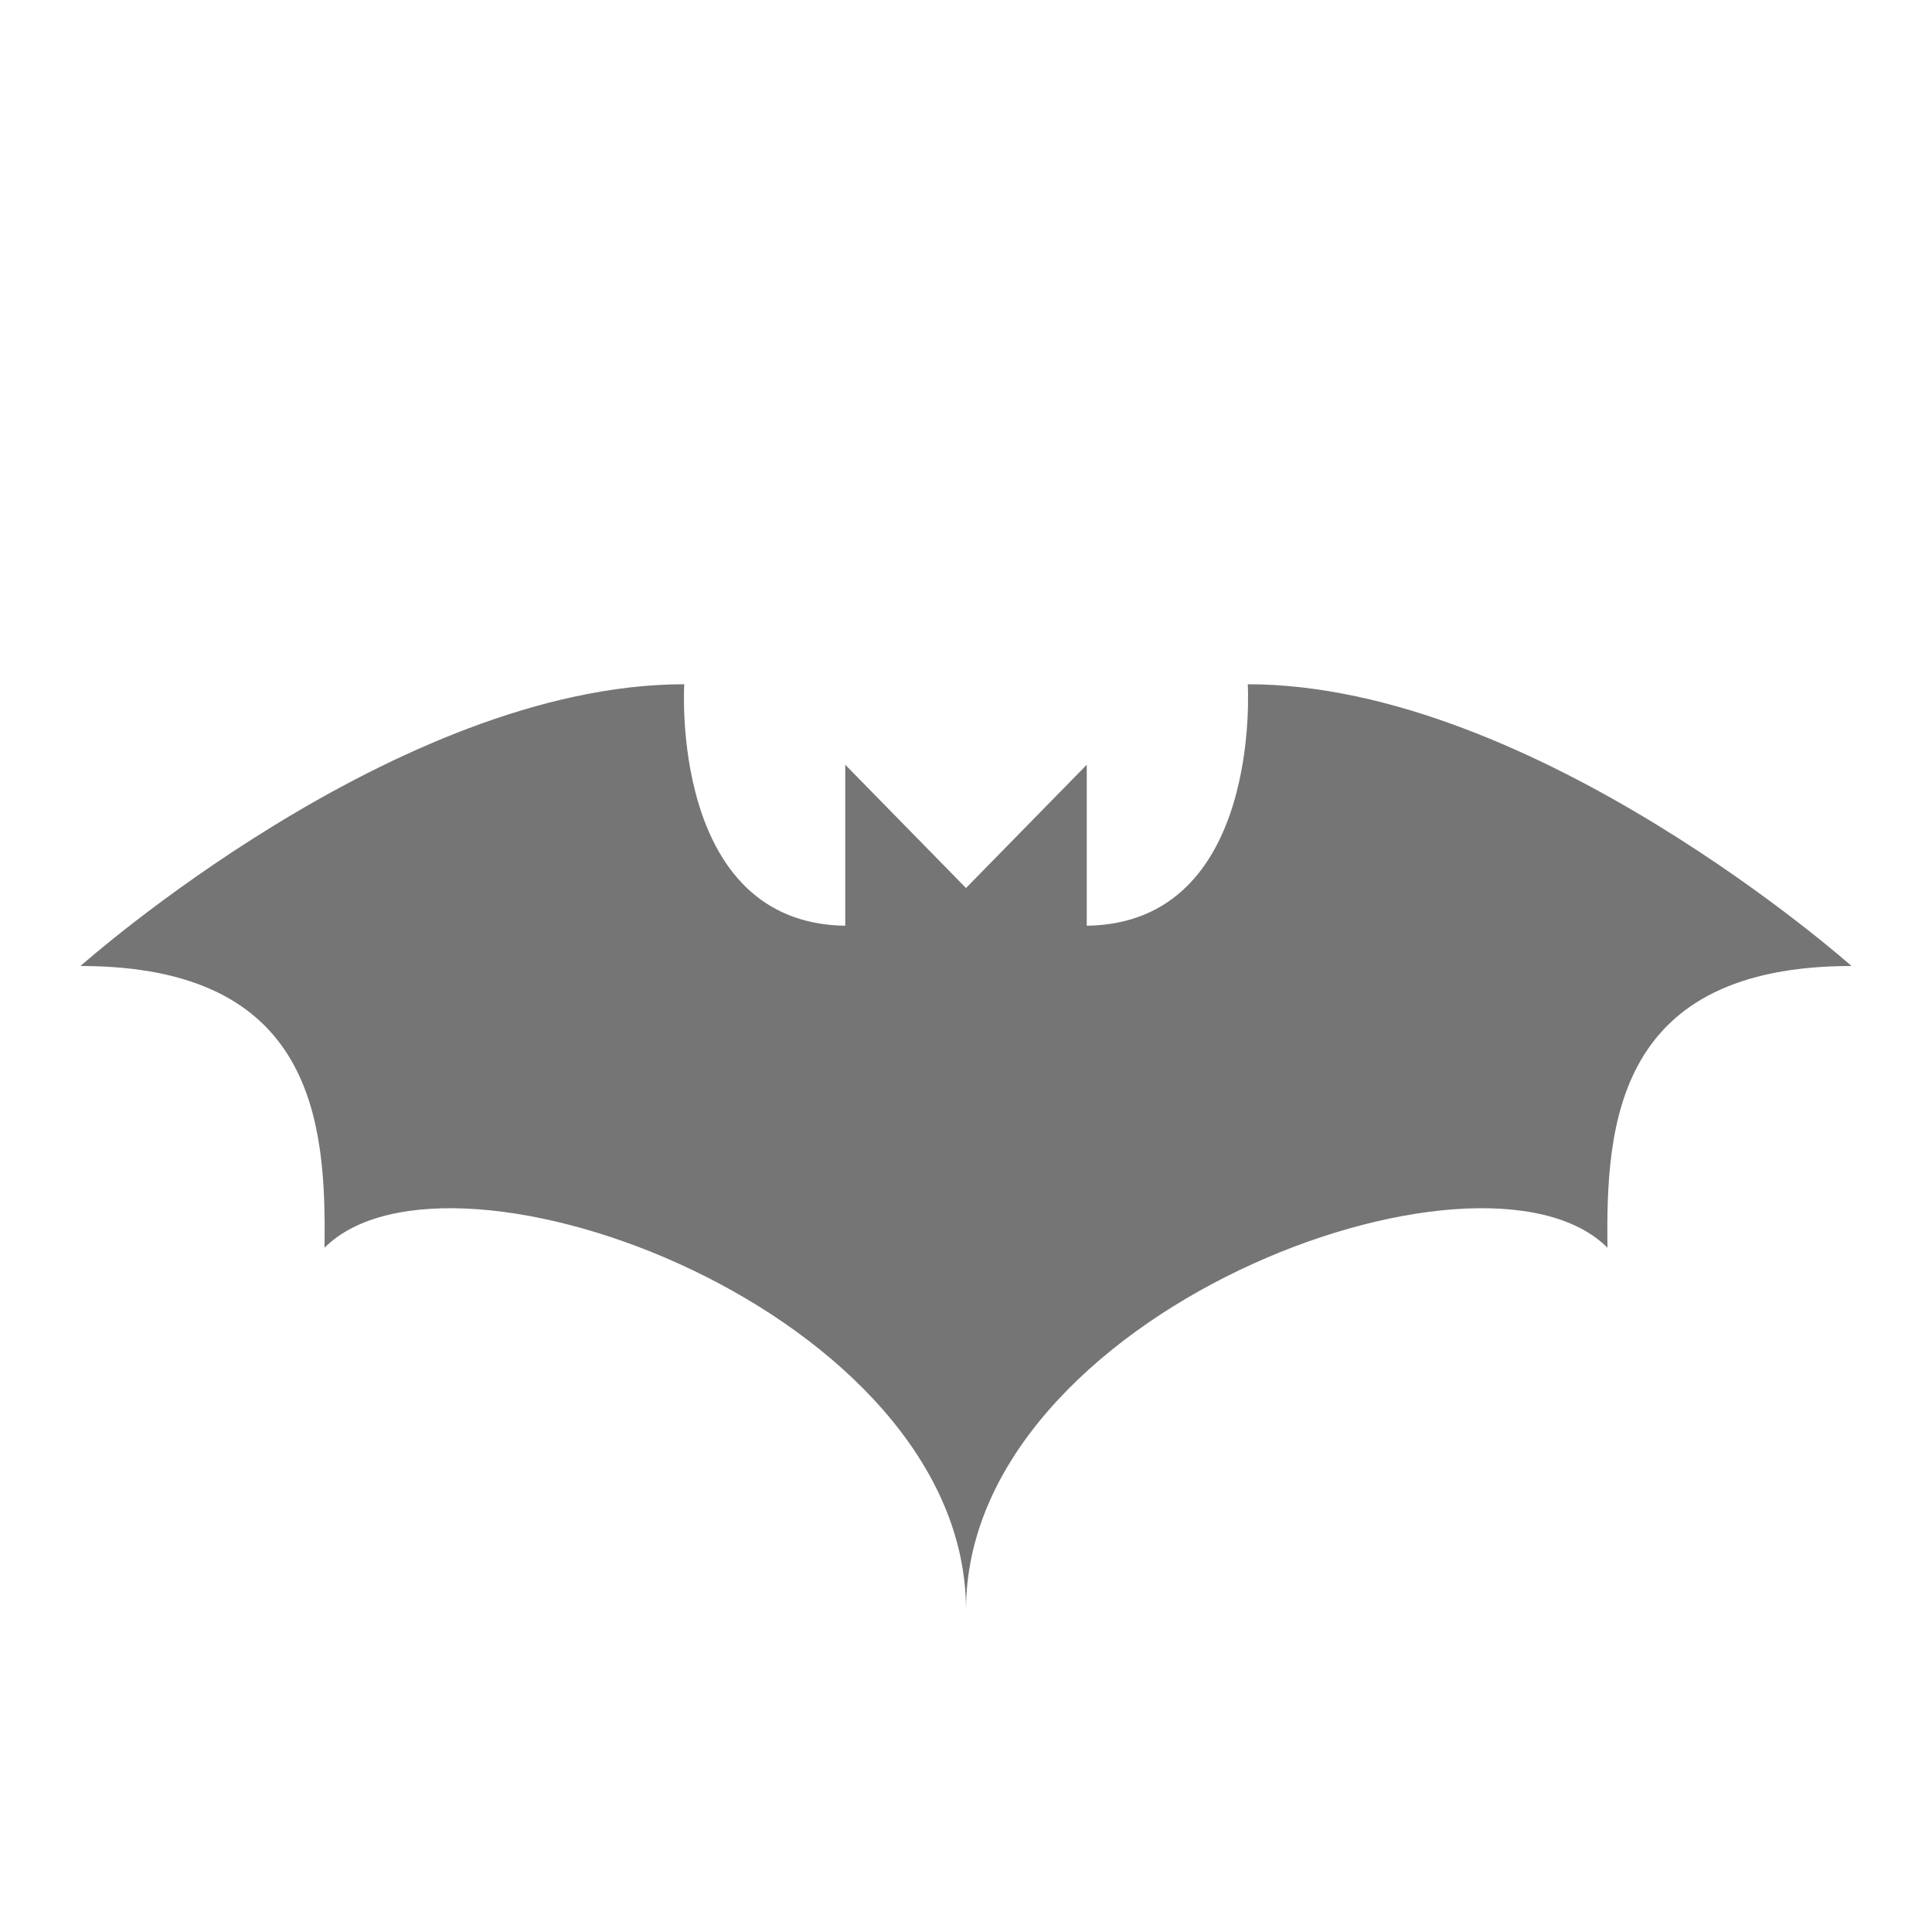 <svg xmlns="http://www.w3.org/2000/svg" width="192" height="192"><path d="M96 88.25L84 76v16c-17.5-.25-16-24-16-24C39.444 68 8 96 8 96c23.334 0 24.422 15.657 24.25 27.999C44.813 111.438 96 130.5 96 160M96 88.25L108 76v16c17.5-.25 16-24 16-24 28.556 0 60 28 60 28-23.334 0-24.422 15.657-24.25 27.999C147.188 111.438 96 130.5 96 160" fill="#757575"/></svg>